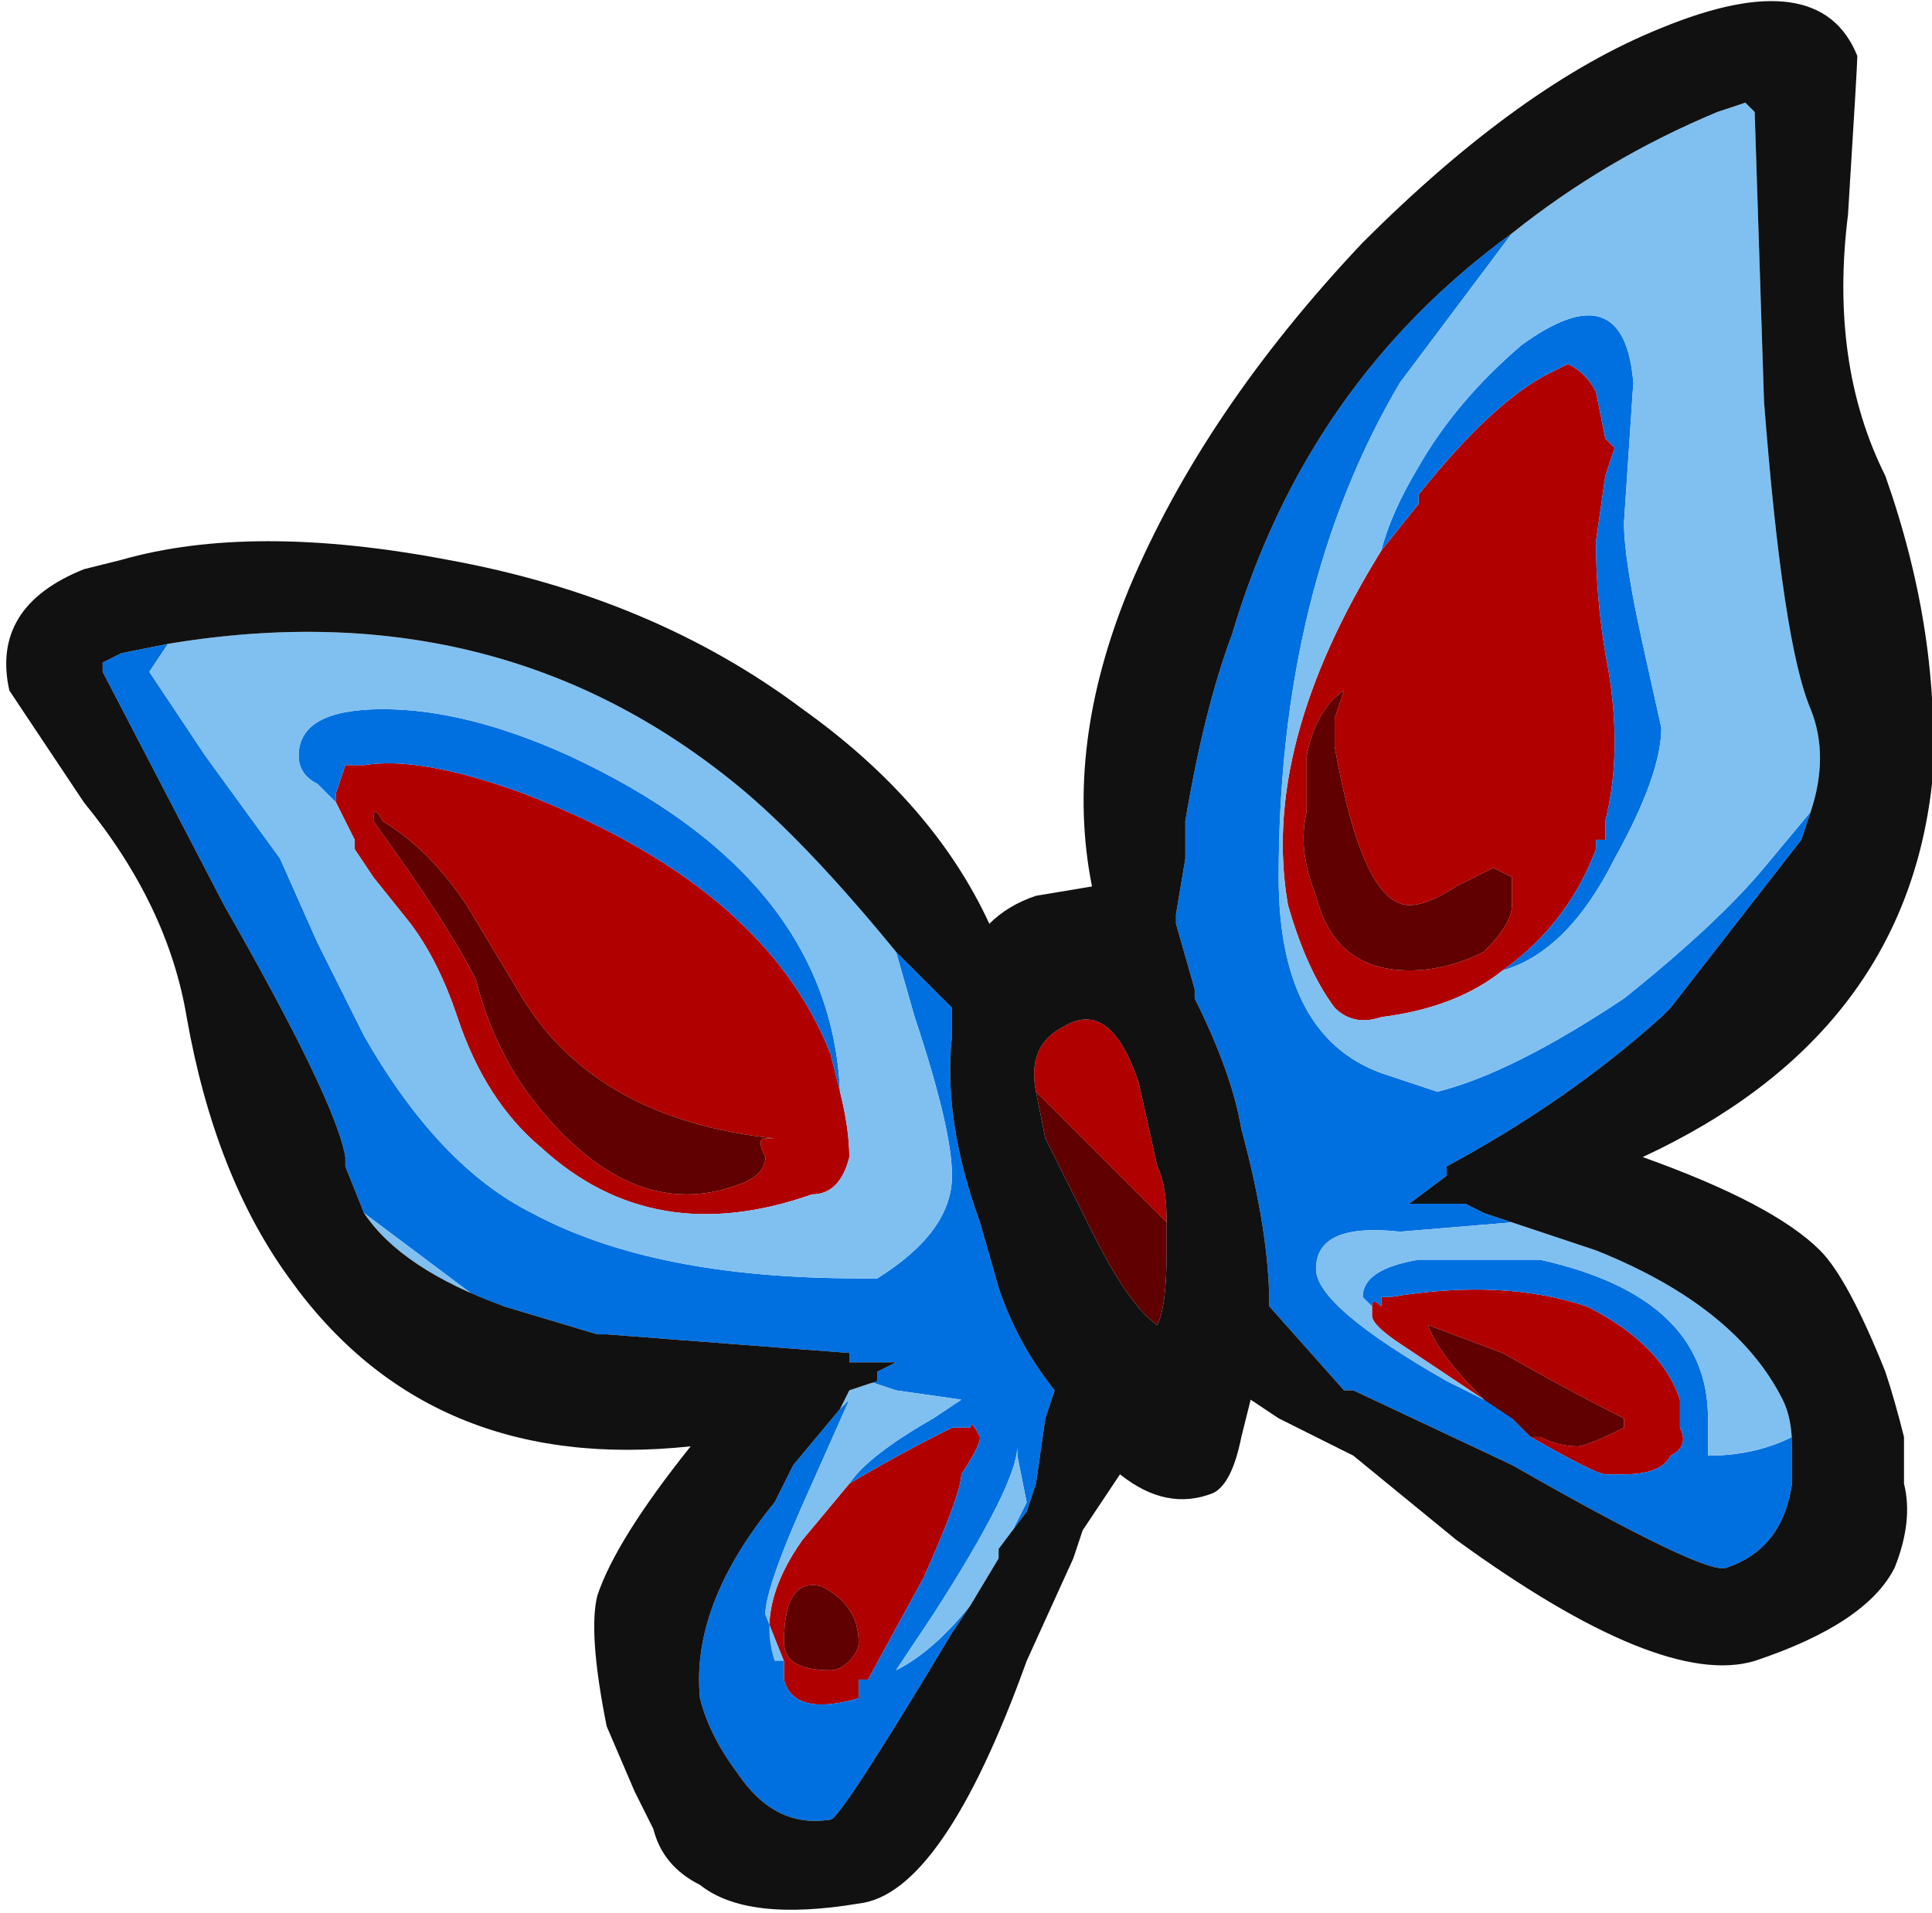 <?xml version="1.0" encoding="UTF-8" standalone="no"?>
<svg xmlns:ffdec="https://www.free-decompiler.com/flash" xmlns:xlink="http://www.w3.org/1999/xlink" ffdec:objectType="frame" height="71.75px" width="72.45px" xmlns="http://www.w3.org/2000/svg">
  <g transform="matrix(1.0, 0.0, 0.0, 1.0, 74.55, 100.45)">
    <use ffdec:characterId="1272" height="10.25" transform="matrix(7.0, 0.0, 0.0, 7.0, -74.55, -100.45)" width="10.35" xlink:href="#shape0"/>
  </g>
  <defs>
    <g id="shape0" transform="matrix(1.0, 0.0, 0.0, 1.0, 10.65, 14.35)">
      <path d="M-2.6 -9.15 Q-2.85 -8.95 -3.25 -8.9 -3.4 -8.85 -3.5 -8.95 -3.65 -9.15 -3.75 -9.5 -3.9 -10.35 -3.25 -11.4 L-3.05 -11.65 -3.05 -11.7 Q-2.65 -12.2 -2.35 -12.35 L-2.25 -12.4 Q-2.15 -12.35 -2.1 -12.25 L-2.05 -12.0 -2.0 -11.95 -2.05 -11.8 -2.1 -11.45 Q-2.1 -11.15 -2.05 -10.85 -1.95 -10.35 -2.05 -9.95 L-2.05 -9.85 -2.1 -9.85 -2.1 -9.8 Q-2.25 -9.4 -2.6 -9.15 M-3.5 -10.35 L-3.5 -10.5 -3.45 -10.65 Q-3.6 -10.55 -3.65 -10.3 L-3.65 -10.0 Q-3.7 -9.8 -3.6 -9.55 -3.5 -9.15 -3.1 -9.15 -2.9 -9.15 -2.7 -9.25 -2.55 -9.4 -2.55 -9.5 L-2.55 -9.65 -2.65 -9.7 -2.85 -9.6 Q-3.0 -9.5 -3.1 -9.5 -3.35 -9.5 -3.5 -10.35 M-5.1 -8.5 Q-5.15 -8.75 -4.95 -8.85 -4.7 -9.0 -4.55 -8.55 L-4.45 -8.1 Q-4.4 -8.0 -4.4 -7.8 L-5.1 -8.5 M-6.1 -6.4 Q-5.85 -6.55 -5.55 -6.7 L-5.5 -6.7 Q-5.5 -6.75 -5.5 -6.7 L-5.45 -6.7 Q-5.45 -6.75 -5.4 -6.65 -5.4 -6.6 -5.5 -6.45 -5.5 -6.35 -5.7 -5.9 L-6.0 -5.35 -6.05 -5.35 -6.05 -5.25 Q-6.4 -5.15 -6.45 -5.35 L-6.45 -5.45 -6.5 -5.45 Q-6.6 -5.75 -6.35 -6.1 L-6.1 -6.4 M-2.7 -6.85 L-3.15 -7.15 Q-3.3 -7.25 -3.3 -7.3 L-3.3 -7.35 Q-3.3 -7.4 -3.25 -7.35 -3.25 -7.45 -3.25 -7.4 L-3.2 -7.4 Q-2.6 -7.5 -2.15 -7.35 -1.75 -7.15 -1.65 -6.85 L-1.65 -6.7 Q-1.6 -6.6 -1.7 -6.55 -1.75 -6.45 -1.95 -6.45 L-2.05 -6.45 Q-2.1 -6.45 -2.45 -6.65 L-2.4 -6.65 Q-2.3 -6.6 -2.2 -6.6 -2.15 -6.6 -1.95 -6.7 L-1.95 -6.75 Q-2.25 -6.9 -2.6 -7.1 L-3.0 -7.25 Q-2.95 -7.1 -2.7 -6.85 L-2.55 -6.75 -2.6 -6.8 -2.7 -6.85 M-6.15 -8.5 Q-6.1 -8.3 -6.1 -8.15 -6.15 -7.95 -6.3 -7.95 -7.15 -7.65 -7.75 -8.2 -8.05 -8.45 -8.2 -8.9 -8.3 -9.2 -8.45 -9.4 L-8.65 -9.65 -8.75 -9.8 -8.75 -9.85 -8.85 -10.05 -8.85 -10.1 -8.8 -10.25 -8.7 -10.25 Q-8.4 -10.3 -7.85 -10.1 -6.55 -9.6 -6.2 -8.7 L-6.15 -8.5 M-8.6 -9.95 Q-8.65 -10.05 -8.65 -9.95 -8.25 -9.4 -8.1 -9.1 -8.0 -8.7 -7.75 -8.4 -7.25 -7.8 -6.7 -8.0 -6.55 -8.05 -6.55 -8.15 -6.6 -8.25 -6.55 -8.25 L-6.5 -8.25 Q-7.45 -8.35 -7.85 -9.0 L-8.15 -9.5 Q-8.35 -9.8 -8.6 -9.95 M-6.45 -5.55 Q-6.45 -5.4 -6.2 -5.4 -6.15 -5.4 -6.1 -5.45 -6.05 -5.5 -6.05 -5.55 -6.05 -5.75 -6.25 -5.85 -6.45 -5.9 -6.45 -5.55" fill="#b00000" fill-rule="evenodd" stroke="none"/>
      <path d="M-0.95 -10.0 L-1.0 -9.85 -1.7 -8.95 -1.75 -8.9 Q-2.25 -8.45 -2.9 -8.1 L-2.9 -8.05 -3.1 -7.9 -2.8 -7.9 -2.7 -7.85 -2.55 -7.8 -3.15 -7.75 Q-3.6 -7.8 -3.6 -7.55 -3.6 -7.35 -2.9 -6.95 L-2.7 -6.85 -2.6 -6.8 -2.55 -6.75 -2.45 -6.65 Q-2.1 -6.45 -2.05 -6.45 L-1.95 -6.45 Q-1.75 -6.45 -1.7 -6.55 -1.6 -6.6 -1.65 -6.7 L-1.65 -6.85 Q-1.75 -7.15 -2.15 -7.35 -2.6 -7.5 -3.2 -7.4 L-3.25 -7.4 Q-3.25 -7.45 -3.25 -7.35 -3.3 -7.4 -3.3 -7.35 L-3.35 -7.4 Q-3.35 -7.55 -3.05 -7.6 L-2.4 -7.6 Q-1.5 -7.4 -1.5 -6.75 L-1.5 -6.55 Q-1.25 -6.55 -1.05 -6.65 L-1.05 -6.6 -1.05 -6.4 Q-1.1 -6.05 -1.4 -5.95 -1.5 -5.9 -2.55 -6.5 L-3.4 -6.9 -3.45 -6.9 -3.85 -7.35 Q-3.85 -7.75 -4.0 -8.3 -4.05 -8.6 -4.25 -9.0 L-4.25 -9.05 -4.35 -9.4 -4.35 -9.45 -4.3 -9.75 -4.3 -9.95 Q-4.2 -10.55 -4.05 -10.95 -3.65 -12.3 -2.55 -13.1 L-3.15 -12.3 Q-3.8 -11.2 -3.8 -9.65 -3.8 -8.8 -3.25 -8.6 L-2.95 -8.5 Q-2.55 -8.6 -1.95 -9.0 -1.45 -9.4 -1.2 -9.7 L-0.95 -10.0 M-3.25 -11.4 Q-3.2 -11.6 -3.05 -11.85 -2.85 -12.2 -2.5 -12.5 -1.95 -12.9 -1.9 -12.3 L-1.95 -11.55 Q-1.95 -11.35 -1.85 -10.9 L-1.75 -10.45 Q-1.75 -10.2 -2.0 -9.75 -2.25 -9.25 -2.6 -9.15 -2.25 -9.4 -2.1 -9.8 L-2.1 -9.85 -2.05 -9.85 -2.05 -9.95 Q-1.95 -10.35 -2.05 -10.85 -2.1 -11.15 -2.1 -11.45 L-2.05 -11.8 -2.0 -11.95 -2.05 -12.0 -2.1 -12.25 Q-2.15 -12.35 -2.25 -12.4 L-2.35 -12.35 Q-2.65 -12.2 -3.05 -11.7 L-3.05 -11.65 -3.25 -11.4 M-5.85 -9.25 L-5.55 -8.95 -5.55 -8.8 Q-5.6 -8.35 -5.4 -7.8 L-5.3 -7.45 Q-5.2 -7.15 -5.0 -6.9 L-5.05 -6.75 -5.1 -6.4 -5.15 -6.25 -5.3 -6.05 -5.3 -6.0 -5.15 -6.3 -5.2 -6.55 -5.2 -6.6 Q-5.2 -6.4 -5.65 -5.7 L-5.85 -5.4 Q-5.65 -5.5 -5.45 -5.75 L-5.55 -5.6 Q-6.15 -4.6 -6.2 -4.6 -6.5 -4.55 -6.7 -4.85 -6.85 -5.05 -6.9 -5.25 -6.95 -5.75 -6.5 -6.3 L-6.4 -6.5 -6.15 -6.8 -6.1 -6.85 -6.3 -6.4 Q-6.55 -5.85 -6.55 -5.7 L-6.45 -5.45 -6.45 -5.35 Q-6.4 -5.15 -6.05 -5.25 L-6.05 -5.35 -6.0 -5.35 -5.7 -5.9 Q-5.5 -6.35 -5.5 -6.45 -5.4 -6.6 -5.4 -6.65 -5.45 -6.75 -5.45 -6.7 L-5.5 -6.7 Q-5.5 -6.75 -5.5 -6.7 L-5.55 -6.7 Q-5.85 -6.55 -6.1 -6.4 -6.0 -6.55 -5.65 -6.75 L-5.5 -6.85 -5.85 -6.9 -6.0 -6.95 -5.95 -6.95 -5.95 -7.0 -5.85 -7.05 -6.1 -7.05 -6.1 -7.1 -7.4 -7.2 -7.45 -7.2 -7.95 -7.35 -8.1 -7.4 -8.7 -7.85 -8.8 -8.1 -8.8 -8.15 Q-8.85 -8.45 -9.45 -9.5 L-10.1 -10.75 -10.1 -10.8 -10.0 -10.85 -9.75 -10.9 -9.85 -10.75 -9.55 -10.3 -9.15 -9.75 -8.95 -9.3 -8.7 -8.8 Q-8.3 -8.1 -7.8 -7.85 -7.15 -7.5 -6.05 -7.5 L-5.95 -7.5 Q-5.55 -7.75 -5.55 -8.05 -5.55 -8.3 -5.75 -8.9 L-5.85 -9.25 M-6.15 -8.5 L-6.2 -8.7 Q-6.55 -9.6 -7.85 -10.1 -8.4 -10.3 -8.7 -10.25 L-8.8 -10.25 -8.85 -10.1 -8.85 -10.05 Q-8.9 -10.1 -8.95 -10.15 -9.05 -10.2 -9.05 -10.3 -9.05 -10.55 -8.6 -10.55 -8.15 -10.55 -7.6 -10.3 -6.2 -9.65 -6.15 -8.5" fill="#0070e0" fill-rule="evenodd" stroke="none"/>
      <path d="M-2.55 -13.1 Q-2.05 -13.5 -1.45 -13.75 L-1.3 -13.8 -1.25 -13.75 -1.2 -12.2 Q-1.1 -10.9 -0.95 -10.55 -0.85 -10.3 -0.95 -10.0 L-1.2 -9.7 Q-1.45 -9.4 -1.95 -9.0 -2.55 -8.6 -2.95 -8.5 L-3.25 -8.6 Q-3.8 -8.8 -3.8 -9.65 -3.8 -11.2 -3.15 -12.3 L-2.55 -13.1 M-2.55 -7.8 L-2.1 -7.65 Q-1.35 -7.35 -1.1 -6.85 -1.05 -6.75 -1.05 -6.6 L-1.05 -6.65 Q-1.25 -6.55 -1.5 -6.55 L-1.5 -6.75 Q-1.5 -7.4 -2.4 -7.6 L-3.05 -7.6 Q-3.35 -7.55 -3.35 -7.4 L-3.3 -7.35 -3.3 -7.3 Q-3.3 -7.25 -3.15 -7.15 L-2.7 -6.85 -2.9 -6.95 Q-3.6 -7.35 -3.6 -7.55 -3.6 -7.8 -3.15 -7.75 L-2.55 -7.8 M-2.6 -9.15 Q-2.25 -9.25 -2.0 -9.75 -1.75 -10.2 -1.75 -10.45 L-1.85 -10.9 Q-1.95 -11.35 -1.95 -11.55 L-1.9 -12.3 Q-1.95 -12.9 -2.5 -12.5 -2.85 -12.2 -3.05 -11.85 -3.2 -11.6 -3.25 -11.4 -3.9 -10.35 -3.75 -9.5 -3.65 -9.15 -3.5 -8.95 -3.4 -8.85 -3.25 -8.9 -2.85 -8.95 -2.6 -9.15 M-5.85 -9.25 L-5.75 -8.9 Q-5.55 -8.3 -5.55 -8.05 -5.55 -7.75 -5.95 -7.5 L-6.05 -7.5 Q-7.15 -7.5 -7.8 -7.85 -8.3 -8.1 -8.7 -8.8 L-8.95 -9.3 -9.15 -9.75 -9.55 -10.3 -9.85 -10.75 -9.75 -10.9 Q-7.95 -11.2 -6.65 -10.1 -6.3 -9.8 -5.85 -9.25 M-8.7 -7.85 L-8.1 -7.4 -7.95 -7.35 Q-8.5 -7.55 -8.7 -7.85 M-5.95 -6.95 L-6.0 -6.95 -5.85 -6.9 -5.5 -6.85 -5.65 -6.75 Q-6.0 -6.55 -6.1 -6.4 L-6.35 -6.1 Q-6.6 -5.75 -6.5 -5.45 L-6.45 -5.45 -6.55 -5.7 Q-6.55 -5.85 -6.3 -6.4 L-6.1 -6.85 -6.15 -6.8 -6.1 -6.9 -5.95 -6.95 M-5.45 -5.75 Q-5.65 -5.5 -5.85 -5.4 L-5.65 -5.7 Q-5.2 -6.4 -5.2 -6.6 L-5.2 -6.55 -5.15 -6.3 -5.3 -6.0 -5.45 -5.75 M-8.85 -10.1 L-8.85 -10.05 -8.75 -9.85 -8.75 -9.8 -8.65 -9.65 -8.45 -9.4 Q-8.3 -9.2 -8.2 -8.9 -8.05 -8.45 -7.75 -8.2 -7.15 -7.65 -6.3 -7.95 -6.15 -7.95 -6.1 -8.15 -6.1 -8.3 -6.15 -8.5 -6.2 -9.65 -7.6 -10.3 -8.15 -10.55 -8.6 -10.55 -9.05 -10.55 -9.05 -10.3 -9.05 -10.2 -8.95 -10.15 -8.9 -10.1 -8.85 -10.05 L-8.85 -10.1" fill="#80c0f0" fill-rule="evenodd" stroke="none"/>
      <path d="M-3.5 -10.35 Q-3.35 -9.5 -3.1 -9.5 -3.0 -9.5 -2.85 -9.6 L-2.65 -9.7 -2.55 -9.65 -2.55 -9.5 Q-2.55 -9.4 -2.7 -9.25 -2.9 -9.15 -3.1 -9.15 -3.5 -9.15 -3.6 -9.55 -3.7 -9.8 -3.65 -10.0 L-3.65 -10.3 Q-3.6 -10.55 -3.45 -10.65 L-3.5 -10.5 -3.5 -10.35 M-4.4 -7.8 L-4.4 -7.65 Q-4.4 -7.35 -4.45 -7.25 -4.6 -7.35 -4.8 -7.75 L-5.05 -8.25 -5.1 -8.5 -4.4 -7.8 M-2.55 -6.75 L-2.7 -6.85 Q-2.95 -7.1 -3.0 -7.25 L-2.6 -7.1 Q-2.25 -6.9 -1.95 -6.75 L-1.95 -6.7 Q-2.15 -6.6 -2.2 -6.6 -2.3 -6.6 -2.4 -6.65 L-2.45 -6.65 -2.55 -6.75 M-8.6 -9.95 Q-8.35 -9.8 -8.15 -9.5 L-7.85 -9.0 Q-7.45 -8.35 -6.5 -8.25 L-6.55 -8.25 Q-6.6 -8.25 -6.55 -8.15 -6.55 -8.05 -6.7 -8.0 -7.25 -7.8 -7.75 -8.4 -8.0 -8.7 -8.1 -9.1 -8.25 -9.4 -8.65 -9.95 -8.65 -10.05 -8.6 -9.95 M-6.45 -5.55 Q-6.45 -5.9 -6.25 -5.85 -6.05 -5.75 -6.05 -5.55 -6.05 -5.5 -6.1 -5.45 -6.15 -5.4 -6.2 -5.4 -6.45 -5.4 -6.45 -5.55" fill="#600000" fill-rule="evenodd" stroke="none"/>
      <path d="M-0.7 -14.05 Q-0.7 -14.0 -0.75 -13.2 -0.85 -12.4 -0.55 -11.8 -0.25 -10.95 -0.3 -10.15 -0.45 -8.8 -1.85 -8.15 -1.15 -7.9 -0.9 -7.65 -0.75 -7.5 -0.55 -7.0 -0.5 -6.85 -0.45 -6.65 L-0.45 -6.4 Q-0.4 -6.2 -0.5 -5.95 -0.65 -5.65 -1.25 -5.45 -1.75 -5.3 -2.85 -6.1 L-3.4 -6.55 -3.8 -6.75 -3.95 -6.85 -4.0 -6.65 Q-4.05 -6.4 -4.15 -6.35 -4.4 -6.25 -4.65 -6.45 L-4.85 -6.15 -4.9 -6.0 -5.15 -5.45 Q-5.6 -4.2 -6.05 -4.15 -6.65 -4.05 -6.9 -4.25 -7.1 -4.35 -7.15 -4.55 L-7.25 -4.75 -7.4 -5.1 Q-7.5 -5.6 -7.45 -5.8 -7.35 -6.1 -6.95 -6.6 -8.35 -6.45 -9.1 -7.5 -9.5 -8.05 -9.65 -8.9 -9.75 -9.5 -10.2 -10.05 L-10.6 -10.65 Q-10.7 -11.1 -10.2 -11.3 L-10.0 -11.35 Q-9.3 -11.55 -8.25 -11.35 -7.15 -11.15 -6.35 -10.55 -5.65 -10.05 -5.35 -9.4 -5.25 -9.5 -5.1 -9.55 L-4.8 -9.6 Q-4.95 -10.35 -4.6 -11.2 -4.2 -12.15 -3.35 -13.05 -2.5 -13.9 -1.75 -14.2 -0.9 -14.55 -0.7 -14.05 M-0.95 -10.0 Q-0.85 -10.3 -0.95 -10.55 -1.1 -10.9 -1.2 -12.2 L-1.25 -13.75 -1.3 -13.8 -1.45 -13.75 Q-2.05 -13.5 -2.55 -13.1 -3.65 -12.3 -4.05 -10.95 -4.2 -10.55 -4.3 -9.95 L-4.3 -9.75 -4.35 -9.45 -4.35 -9.4 -4.25 -9.05 -4.25 -9.0 Q-4.05 -8.6 -4.0 -8.3 -3.85 -7.75 -3.85 -7.35 L-3.45 -6.9 -3.4 -6.9 -2.55 -6.5 Q-1.5 -5.9 -1.4 -5.95 -1.1 -6.05 -1.05 -6.4 L-1.05 -6.6 Q-1.05 -6.75 -1.1 -6.85 -1.35 -7.35 -2.1 -7.65 L-2.55 -7.8 -2.7 -7.85 -2.8 -7.9 -3.1 -7.9 -2.9 -8.05 -2.9 -8.1 Q-2.25 -8.45 -1.75 -8.9 L-1.7 -8.95 -1.0 -9.85 -0.95 -10.0 M-4.4 -7.8 Q-4.4 -8.0 -4.45 -8.1 L-4.55 -8.55 Q-4.7 -9.0 -4.95 -8.85 -5.15 -8.75 -5.1 -8.5 L-5.05 -8.25 -4.8 -7.75 Q-4.6 -7.35 -4.45 -7.25 -4.4 -7.35 -4.4 -7.65 L-4.4 -7.8 M-5.3 -6.0 L-5.3 -6.05 -5.15 -6.25 -5.1 -6.4 -5.05 -6.75 -5.0 -6.9 Q-5.2 -7.15 -5.3 -7.45 L-5.4 -7.8 Q-5.6 -8.35 -5.55 -8.8 L-5.55 -8.95 -5.85 -9.25 Q-6.3 -9.8 -6.65 -10.1 -7.95 -11.2 -9.75 -10.9 L-10.0 -10.85 -10.1 -10.8 -10.1 -10.75 -9.45 -9.5 Q-8.85 -8.45 -8.8 -8.15 L-8.8 -8.1 -8.7 -7.85 Q-8.5 -7.55 -7.95 -7.35 L-7.45 -7.2 -7.4 -7.2 -6.1 -7.1 -6.1 -7.05 -5.85 -7.05 -5.95 -7.0 -5.95 -6.95 -6.1 -6.9 -6.15 -6.8 -6.4 -6.5 -6.5 -6.3 Q-6.95 -5.75 -6.9 -5.25 -6.85 -5.05 -6.7 -4.85 -6.5 -4.55 -6.2 -4.6 -6.15 -4.6 -5.55 -5.6 L-5.45 -5.75 -5.3 -6.0" fill="#111111" fill-rule="evenodd" stroke="none"/>
    </g>
  </defs>
</svg>

